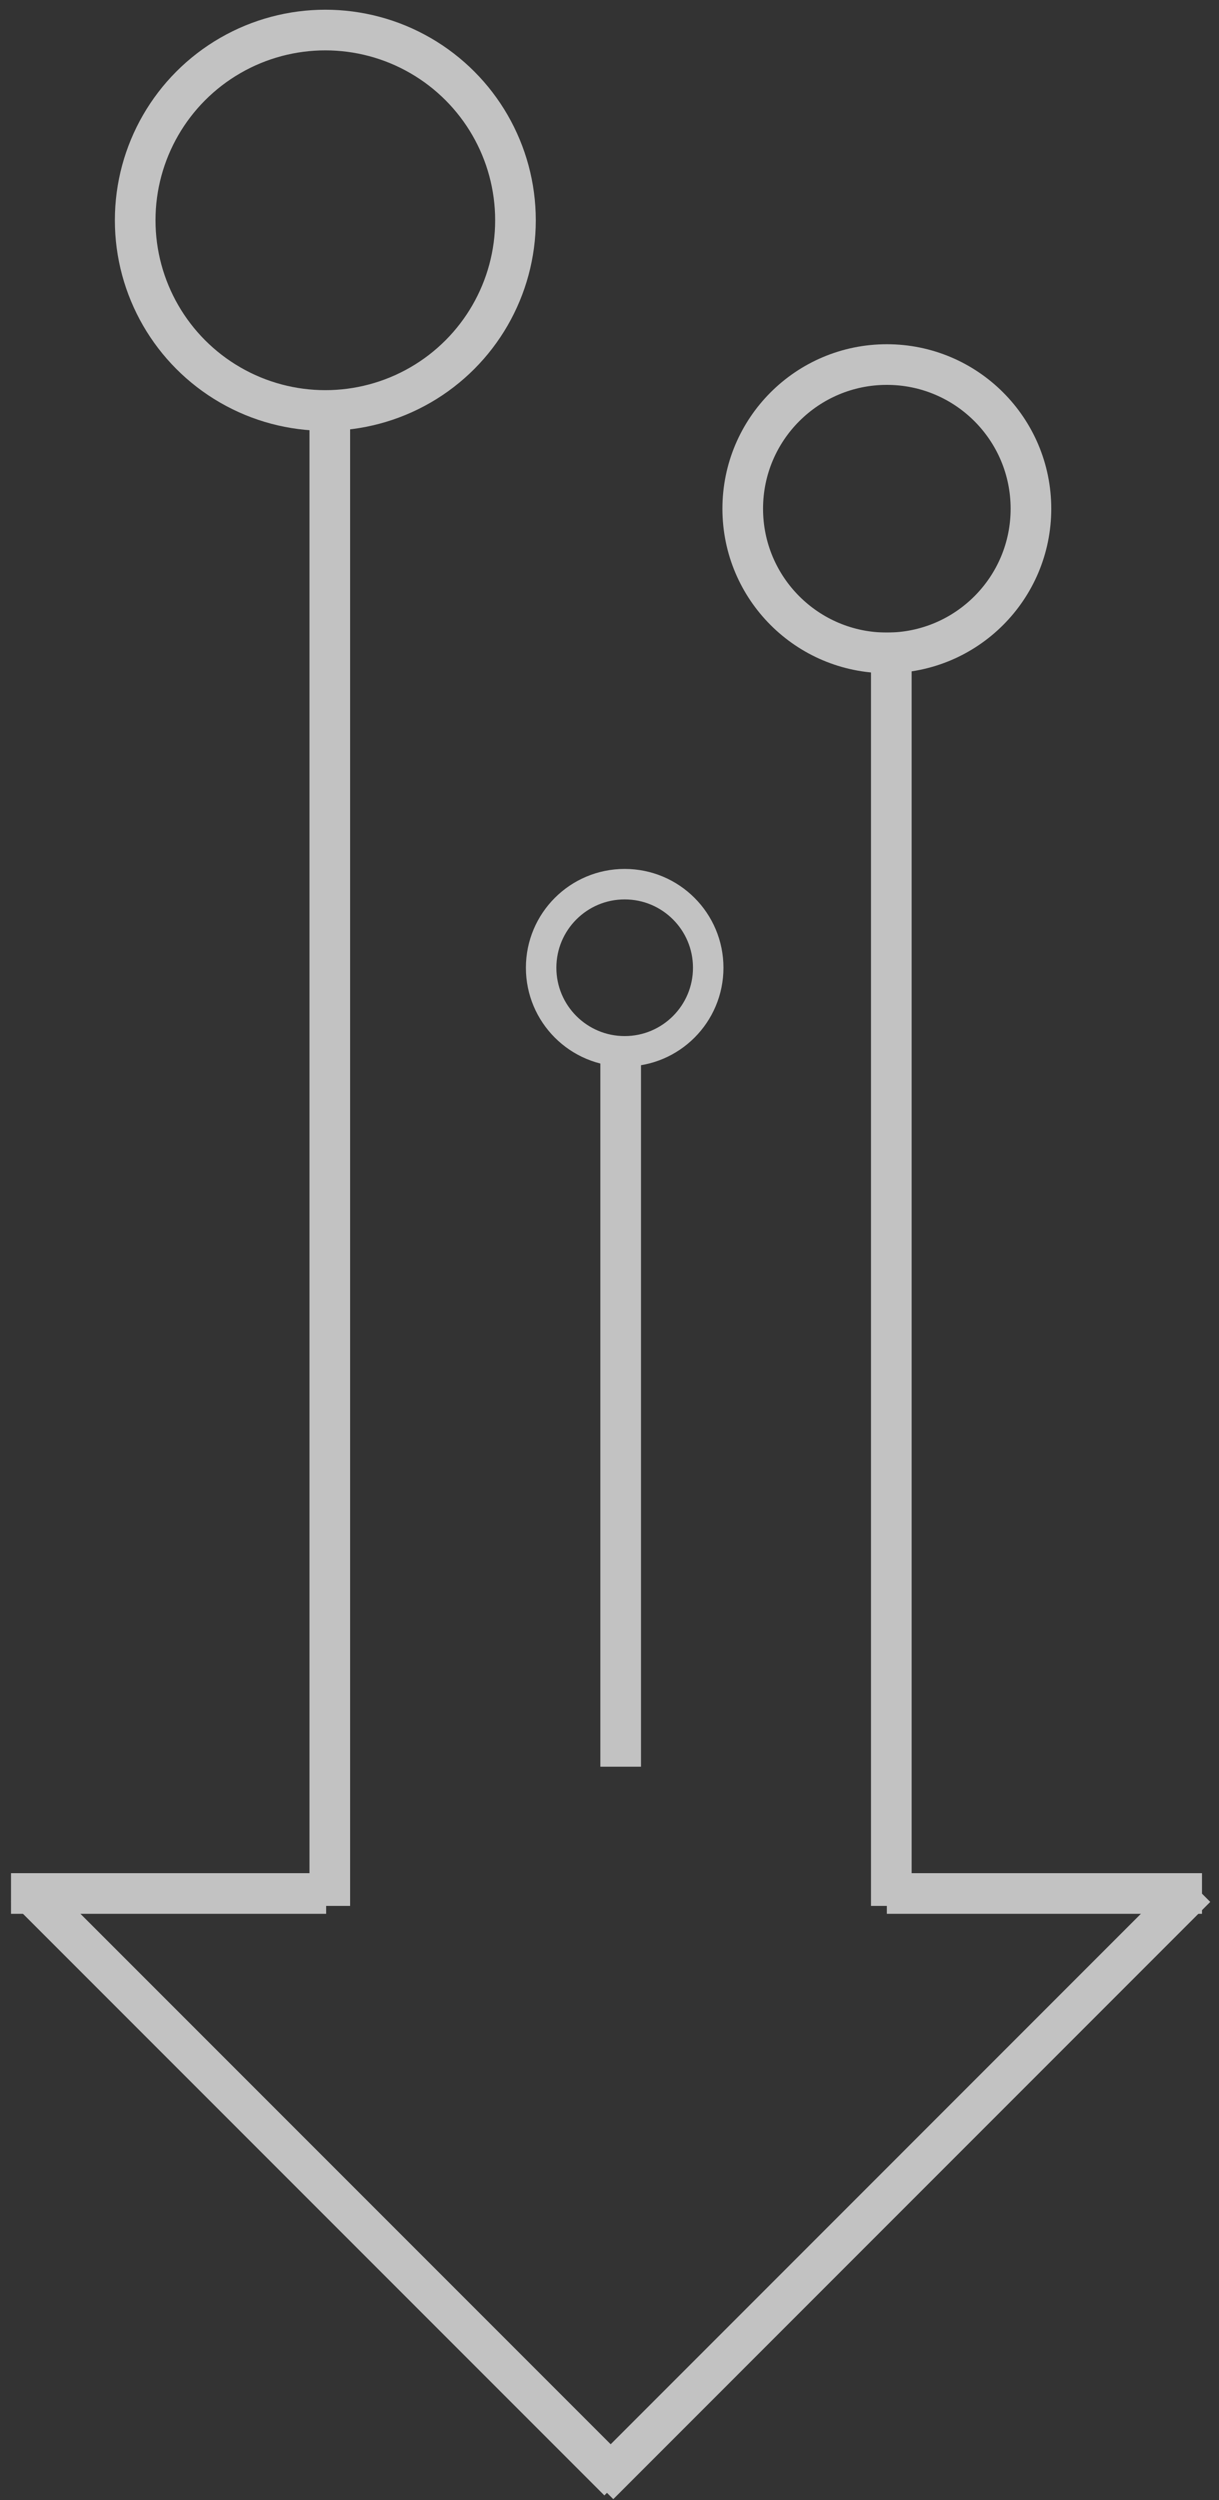 <svg width="60" height="123" viewBox="0 0 60 123" fill="none" xmlns="http://www.w3.org/2000/svg">
<rect x="0" y="0" width="60" height="123" fill="#333333" stroke="none"/>
<g opacity="0.7">
<circle cx="16.013" cy="10.837" r="9.359" stroke="white" stroke-width="2"/>
<circle cx="43.651" cy="25.029" r="7.093" stroke="white" stroke-width="2"/>
<line x1="16.233" y1="20.404" x2="16.233" y2="93.771" stroke="white" stroke-width="2"/>
<line x1="43.871" y1="31.122" x2="43.871" y2="93.771" stroke="white" stroke-width="2"/>
<line x1="16.053" y1="93.16" x2="0.542" y2="93.16" stroke="white" stroke-width="2"/>
<line x1="59.163" y1="93.16" x2="43.651" y2="93.16" stroke="white" stroke-width="2"/>
<line x1="30.55" y1="51.581" x2="30.55" y2="86.922" stroke="white" stroke-width="2"/>
<circle cx="30.747" cy="47.613" r="4.112" stroke="white" stroke-width="1.5"/>
<line x1="58.862" y1="92.867" x2="29.479" y2="122.251" stroke="white" stroke-width="2"/>
<line x1="1.249" y1="92.863" x2="30.454" y2="122.068" stroke="white" stroke-width="2"/>
</g>
</svg>
